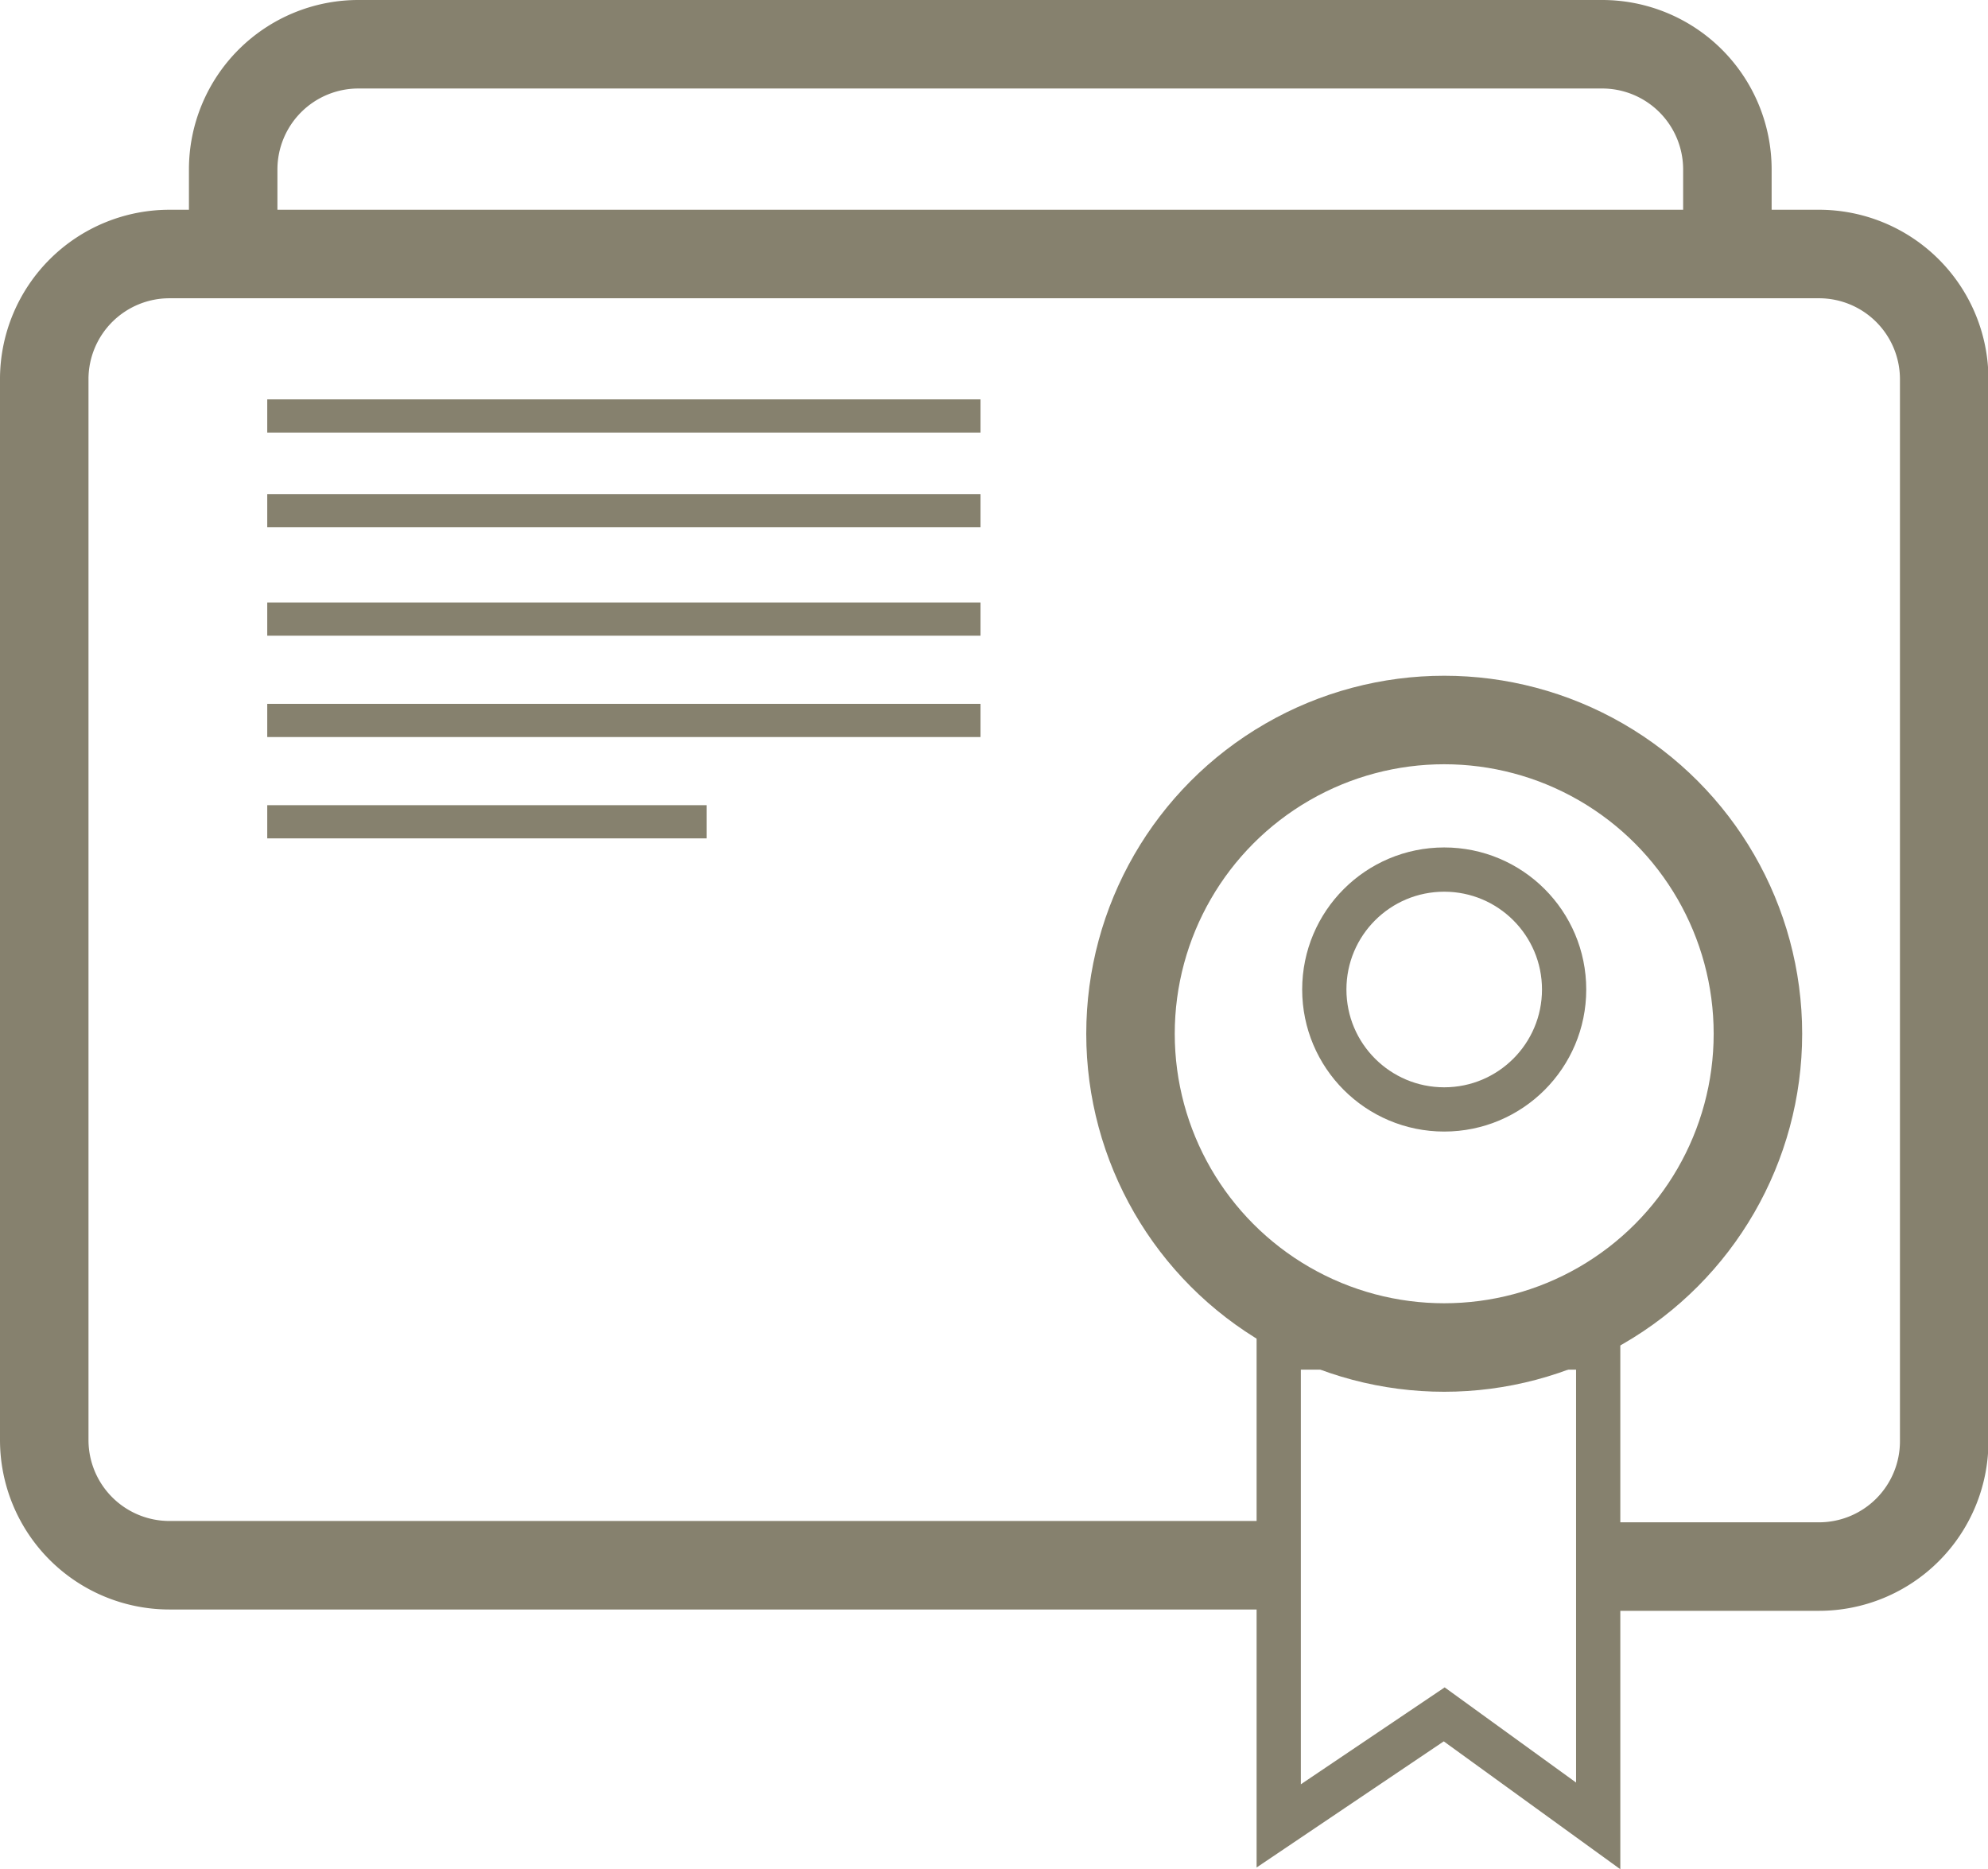 <svg id="Layer_1" data-name="Layer 1" xmlns="http://www.w3.org/2000/svg" viewBox="0 0 44.93 42.24"><defs><style>.cls-1,.cls-2,.cls-3{fill:none;stroke:#86816e;stroke-miterlimit:10;}.cls-1{stroke-width:2px;}.cls-2{stroke-width:0.75px;}</style></defs><title>imgama2_icon2</title><path class="cls-1" d="M29,35.63H3.89A2.83,2.83,0,0,1,1.06,32.8v-24A2.83,2.83,0,0,1,3.89,6H41.15A2.83,2.83,0,0,1,44,8.83v24a2.83,2.83,0,0,1-2.83,2.83h-5" transform="translate(-0.06 -0.26)"/><path class="cls-1" d="M5.33,6V4.09A2.83,2.83,0,0,1,8.17,1.26H36.26A2.83,2.83,0,0,1,39.1,4.09V6" transform="translate(-0.06 -0.26)"/><line class="cls-2" x1="6.04" y1="9.4" x2="22.16" y2="9.4"/><line class="cls-2" x1="6.04" y1="11.54" x2="22.16" y2="11.54"/><line class="cls-2" x1="6.04" y1="13.99" x2="22.16" y2="13.99"/><line class="cls-2" x1="6.04" y1="16.28" x2="22.16" y2="16.28"/><line class="cls-2" x1="6.04" y1="18.57" x2="15.97" y2="18.57"/><circle class="cls-1" cx="32.64" cy="23.36" r="7.09"/><circle class="cls-3" cx="32.64" cy="22.36" r="2.71"/><polygon class="cls-3" points="28.9 30.45 28.9 41.26 32.64 38.74 36.12 41.26 36.12 30.45 28.9 30.45"/></svg>